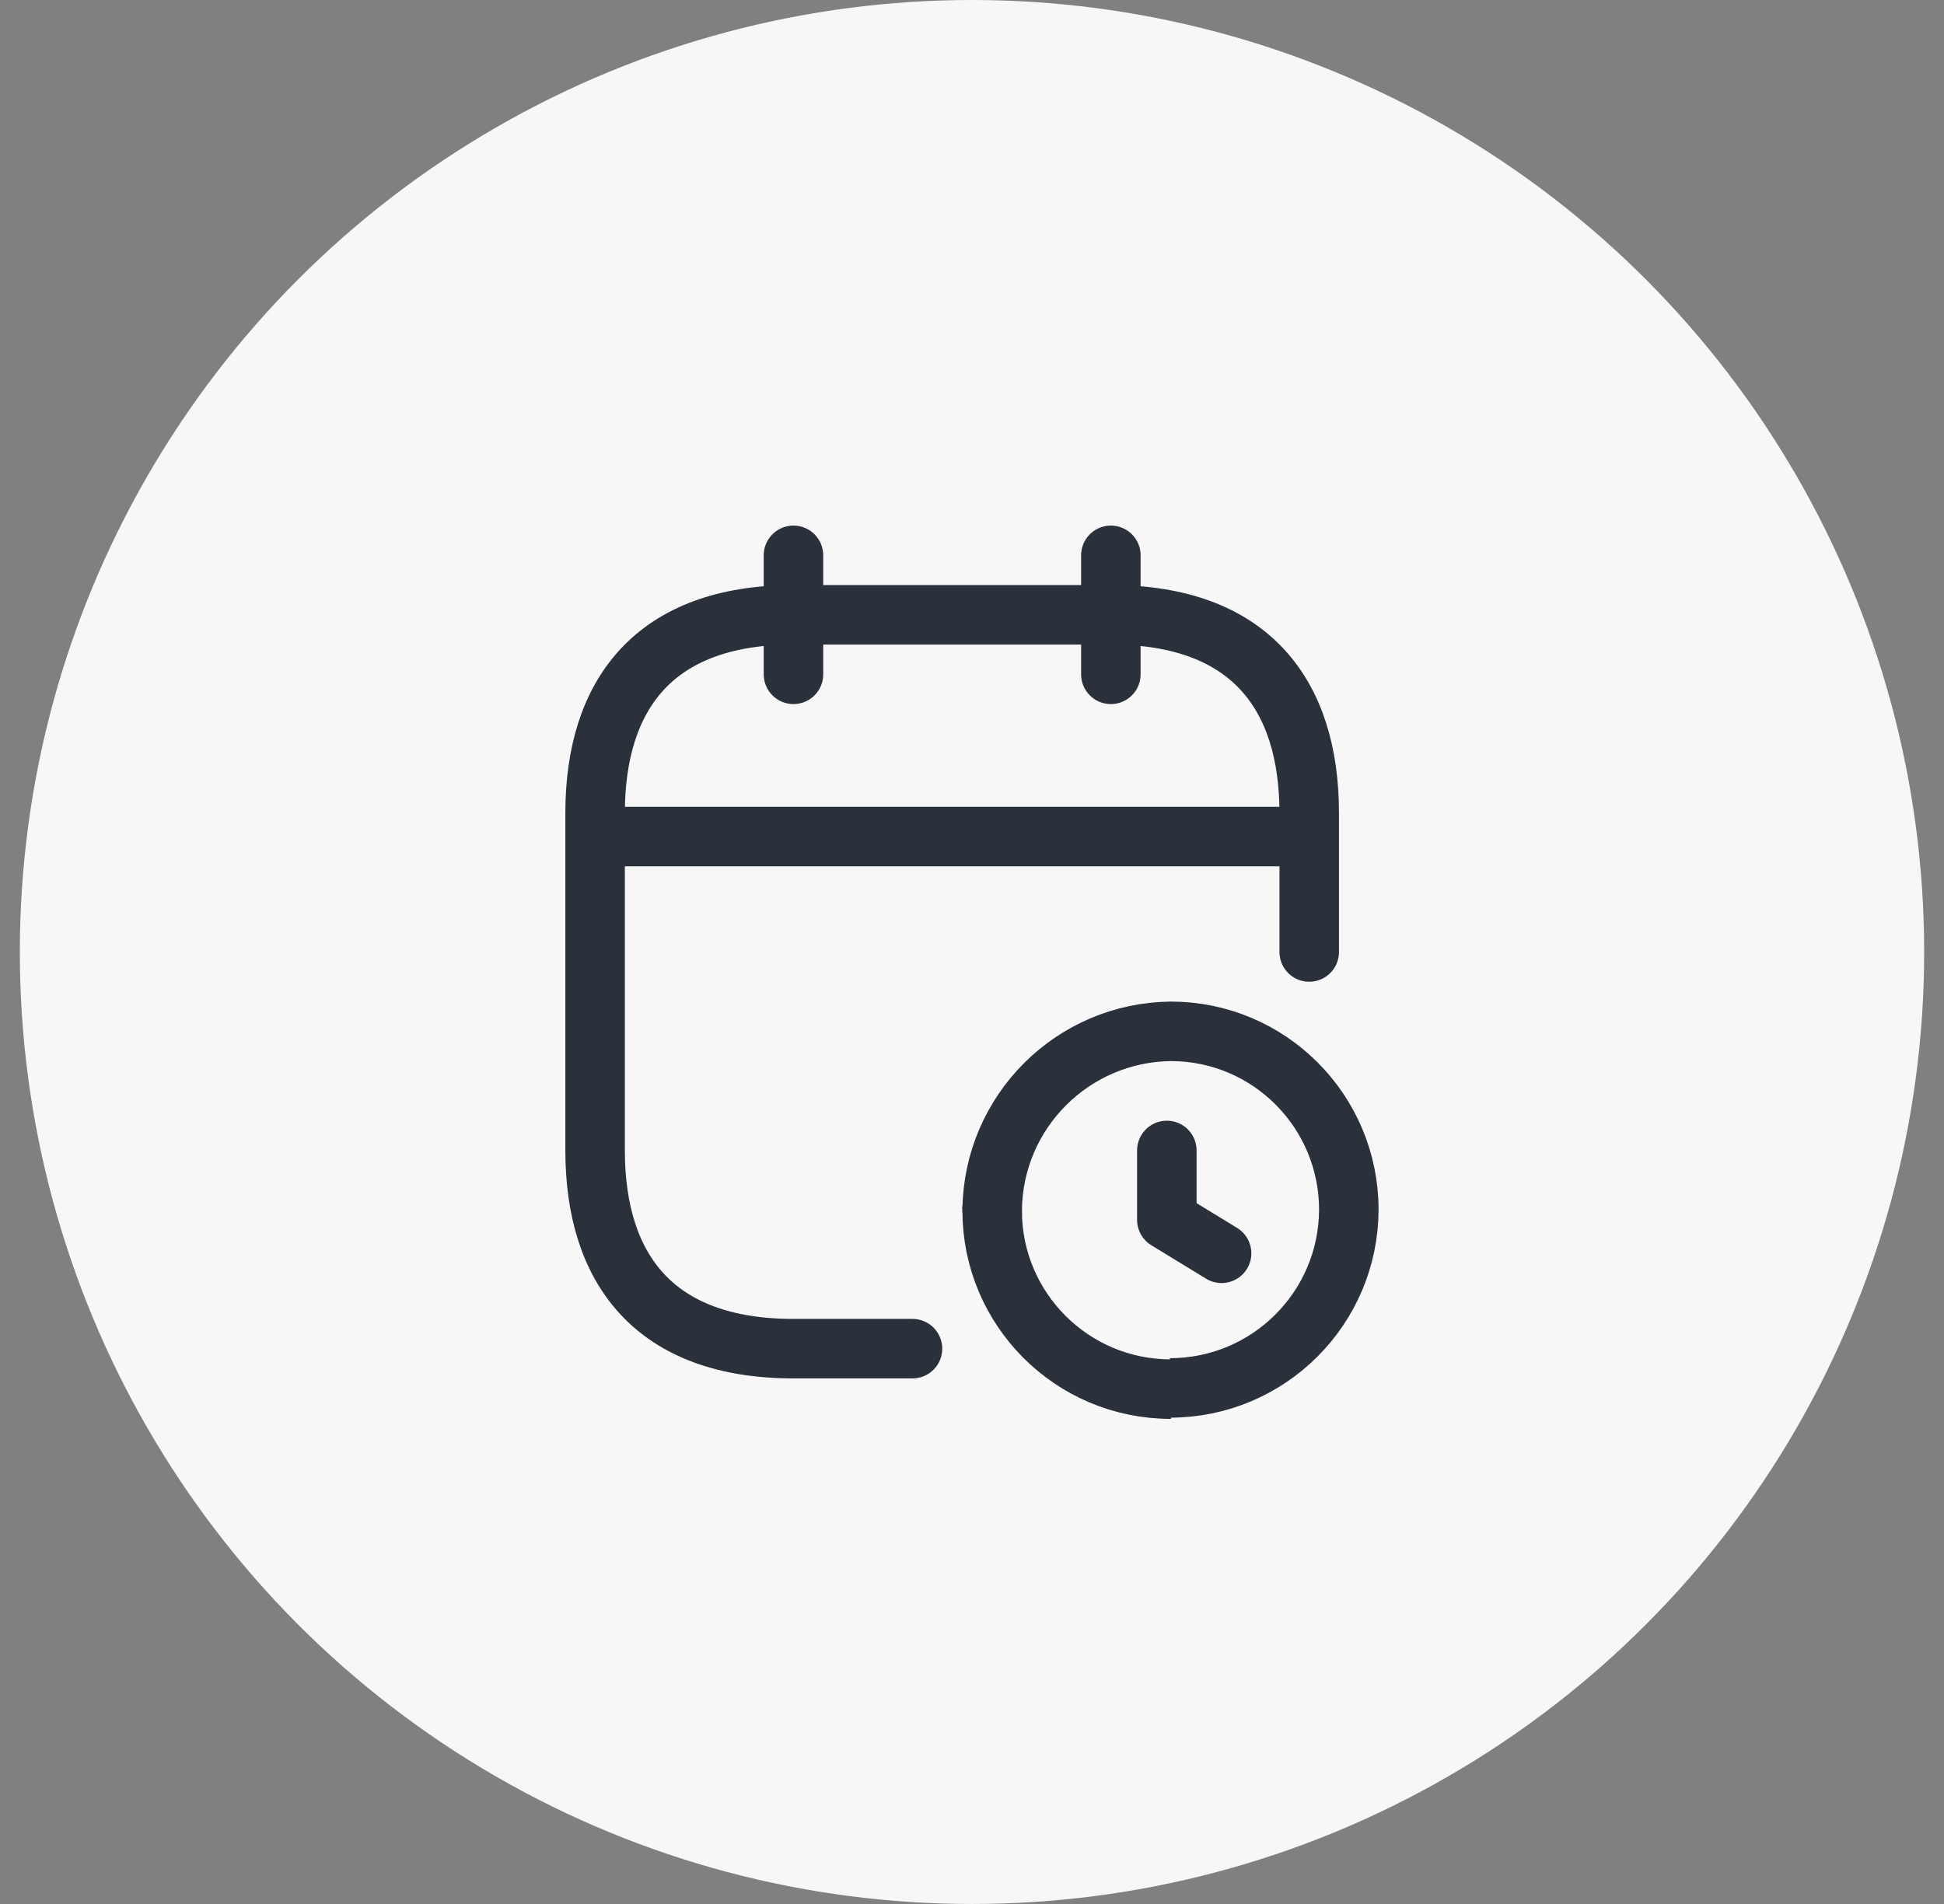 <svg width="49" height="48" viewBox="0 0 49 48" fill="none" xmlns="http://www.w3.org/2000/svg">
<rect x="0" y="0" width="49" height="48" fill="#808080" stroke="none"/>
<circle cx="24.5" cy="24" r="24" fill="#F7F7F7"/>
<path d="M20 14V17" stroke="#2A313B" stroke-width="1.5" stroke-miterlimit="10" stroke-linecap="round" stroke-linejoin="round"/>
<path d="M28 14V17" stroke="#2A313B" stroke-width="1.5" stroke-miterlimit="10" stroke-linecap="round" stroke-linejoin="round"/>
<path d="M15.5 21.09H32.5" stroke="#2A313B" stroke-width="1.5" stroke-miterlimit="10" stroke-linecap="round" stroke-linejoin="round"/>
<path d="M33 24V20.5C33 17.5 31.5 15.5 28 15.5H20C16.5 15.5 15 17.5 15 20.5V29C15 32 16.5 34 20 34H23" stroke="#2A313B" stroke-width="1.5" stroke-miterlimit="10" stroke-linecap="round" stroke-linejoin="round"/>
<path d="M29.411 29.003V30.753L30.791 31.596" stroke="#2A313B" stroke-width="1.5" stroke-linecap="round" stroke-linejoin="round"/>
<path d="M29.517 35.02H29.508C27.017 35.02 25.008 33 25.008 30.52C24.997 30.51 24.997 30.51 25.008 30.51V30.5C25.038 28.02 27.038 26.03 29.508 26C31.988 26 33.998 28.01 33.998 30.5C33.987 32.98 31.977 34.99 29.488 34.99" stroke="#2A313B" stroke-width="1.5"/>
</svg>
